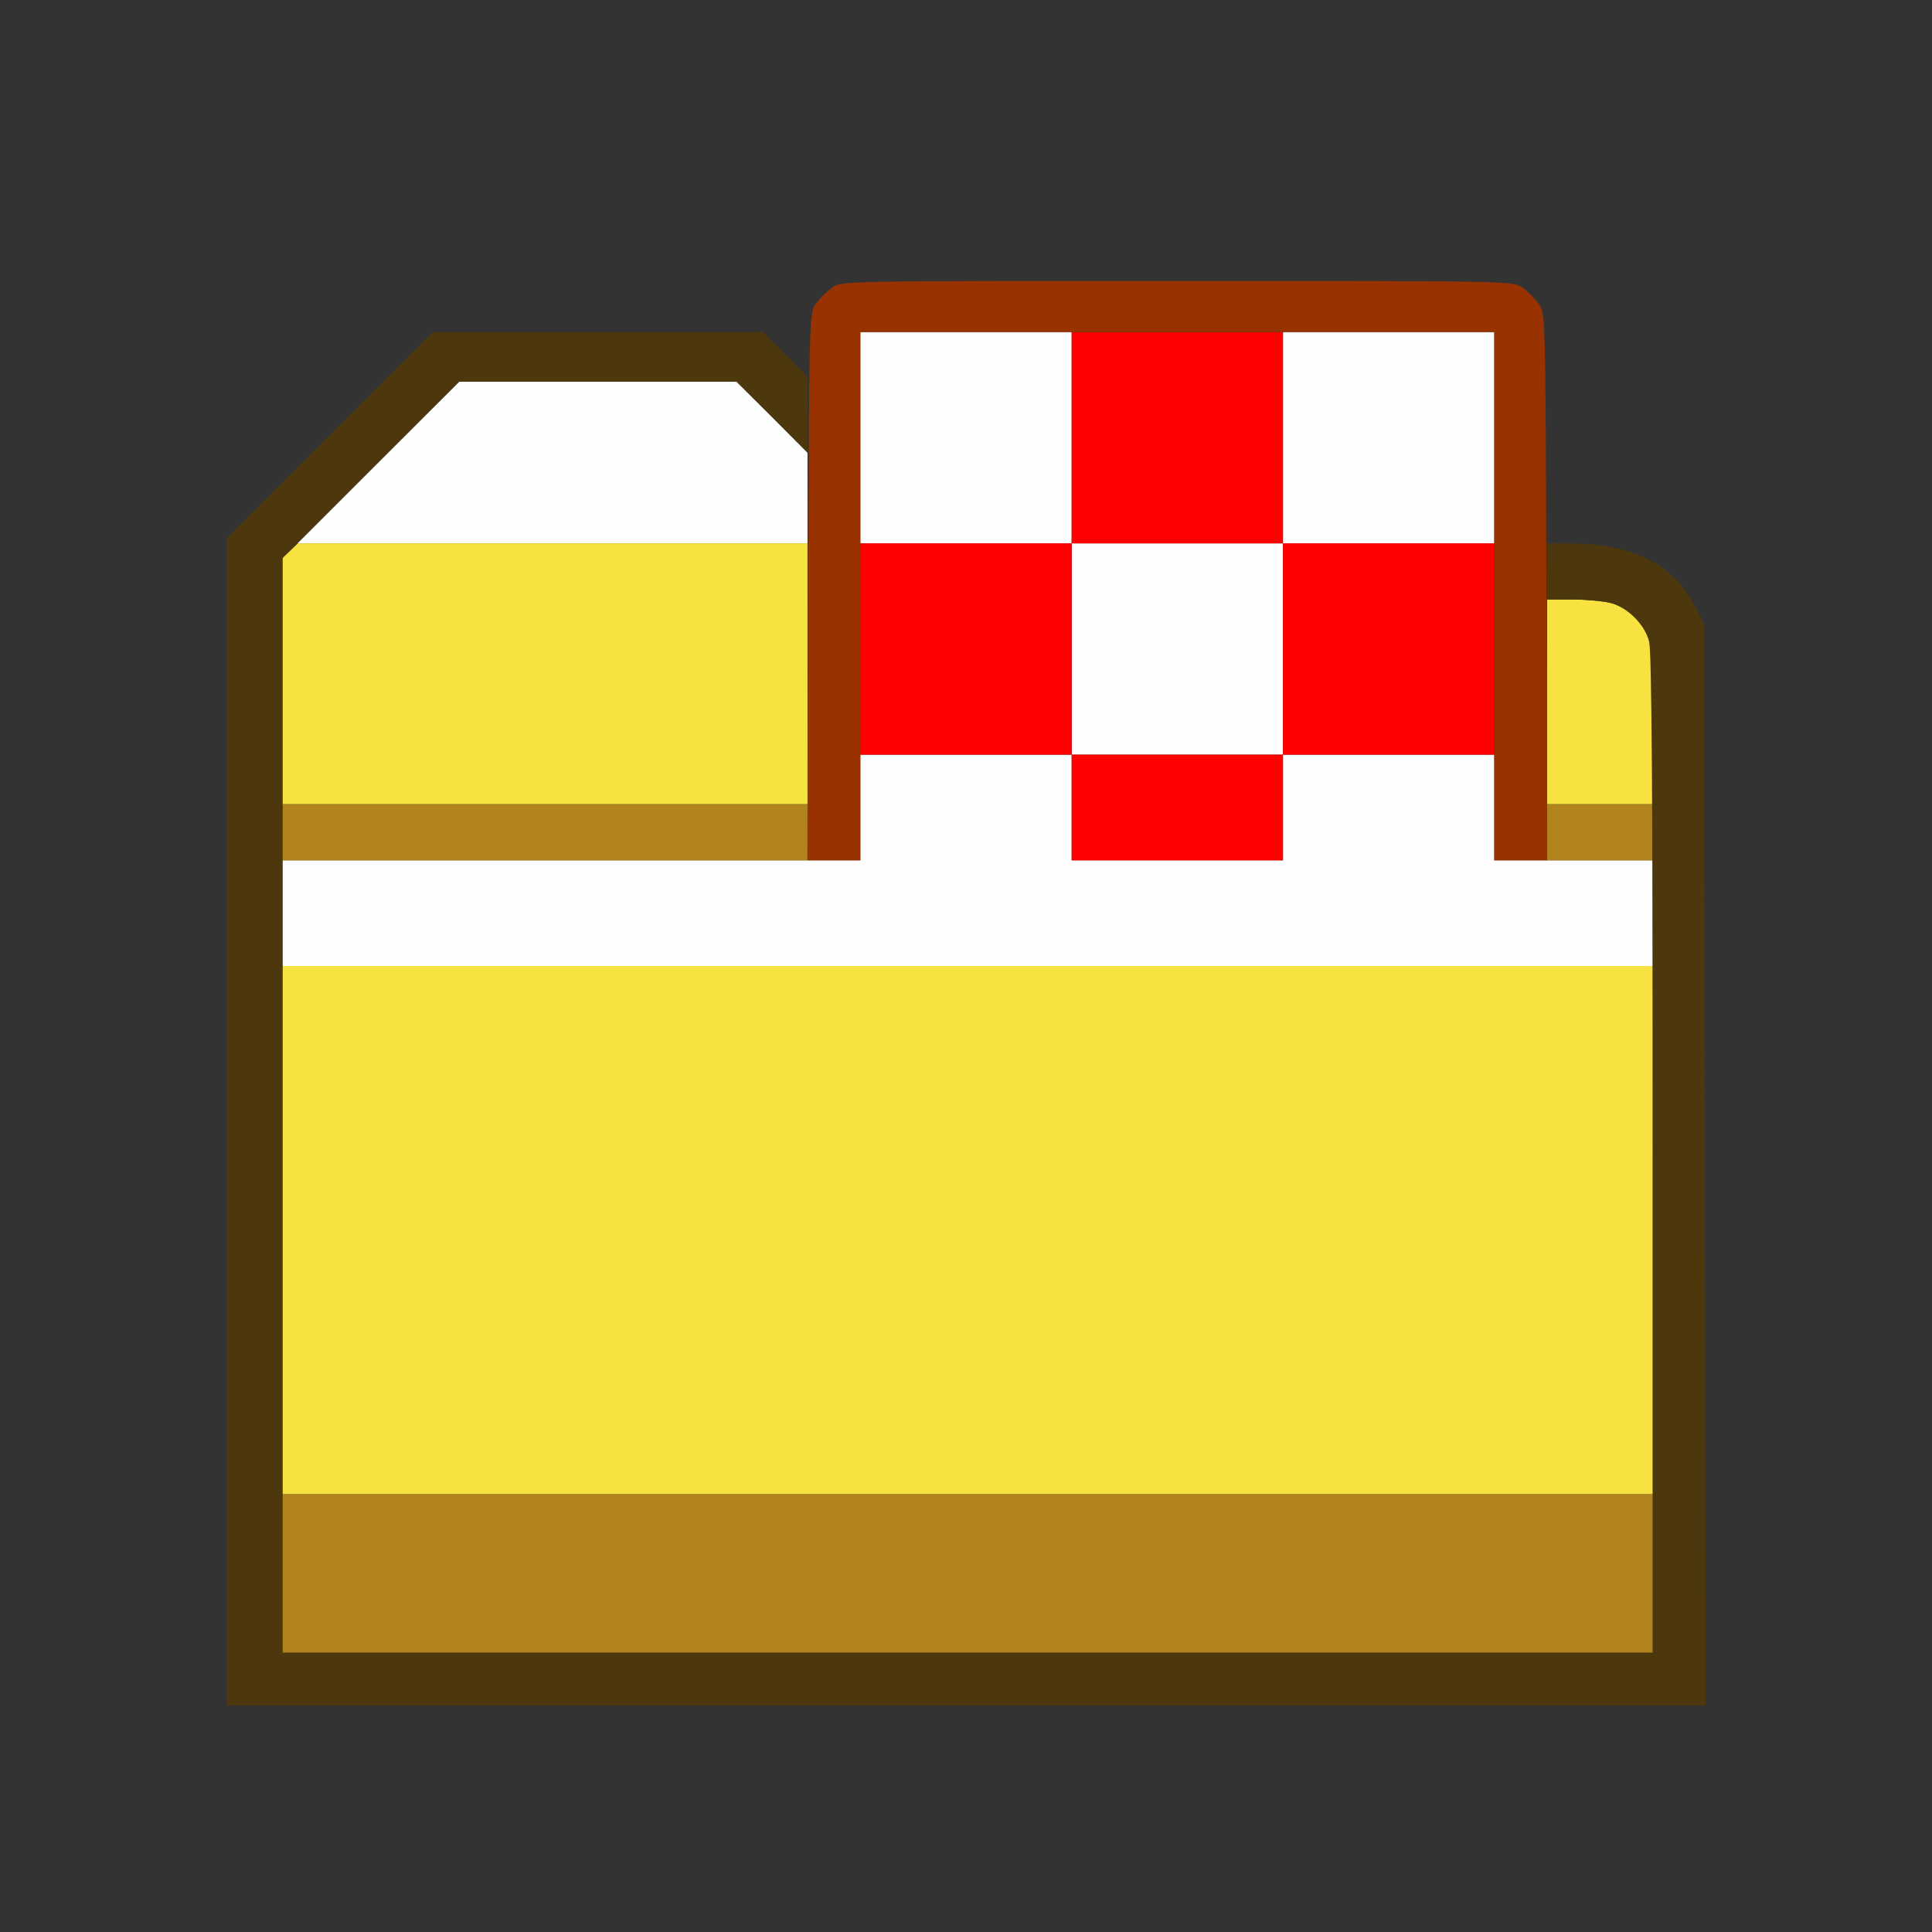 <?xml version="1.0" encoding="UTF-8" standalone="no"?>
<!-- Created with Inkscape (http://www.inkscape.org/) -->

<svg
   version="1.1"
   id="svg2"
   width="1600"
   height="1600"
   viewBox="0 0 1600 1600"
   sodipodi:docname="imasel.svg"
   inkscape:version="1.2.2 (732a01da63, 2022-12-09)"
   xmlns:inkscape="http://www.inkscape.org/namespaces/inkscape"
   xmlns:sodipodi="http://sodipodi.sourceforge.net/DTD/sodipodi-0.dtd"
   xmlns="http://www.w3.org/2000/svg"
   xmlns:svg="http://www.w3.org/2000/svg"
   xmlns:rdf="http://www.w3.org/1999/02/22-rdf-syntax-ns#"
   xmlns:cc="http://creativecommons.org/ns#"
   xmlns:dc="http://purl.org/dc/elements/1.1/">
  <rect x="0" y="0" width="1600" height="1600" fill="#333333" stroke="none"/>
  <defs
     id="defs6" />
  <sodipodi:namedview
     pagecolor="#808080"
     bordercolor="#666666"
     borderopacity="1"
     objecttolerance="10"
     gridtolerance="10"
     guidetolerance="10"
     inkscape:pageopacity="0"
     inkscape:pageshadow="2"
     inkscape:window-width="1993"
     inkscape:window-height="1009"
     id="namedview4"
     showgrid="false"
     inkscape:zoom="0.5"
     inkscape:cx="481"
     inkscape:cy="316"
     inkscape:window-x="-8"
     inkscape:window-y="-8"
     inkscape:window-maximized="1"
     inkscape:current-layer="IMASEL"
     inkscape:showpageshadow="0"
     inkscape:pagecheckerboard="true"
     inkscape:deskcolor="#d1d1d1" />
  <g
     id="IMASEL"
     transform="matrix(87.5,0,0,87.5,100,100)"
     style="stroke-width:0.011">
    <path
       style="fill:none;stroke-width:0"
       d="M 0,8 V 0 h 8 8 v 8 8 H 8 0 Z m 14.993,1.883 -0.008,-5.117 -0.077,-0.156 C 14.707,4.205 14.317,4.004 13.728,4.001 L 13.502,4 13.493,2.908 C 13.485,1.862 13.482,1.813 13.42,1.731 13.385,1.683 13.317,1.615 13.269,1.58 13.183,1.516 13.166,1.516 10,1.516 c -3.166,0 -3.183,3.428e-4 -3.269,0.064 C 6.552,1.713 6.517,1.795 6.5,2.113 L 6.484,2.409 6.282,2.204 6.08,2 H 4.517 2.953 L 1.977,2.976 1,3.953 V 9.476 15 h 7 7 z"
       id="path831"
       inkscape:connector-curvature="0" />
    <path
       style="fill:#fefefe;stroke-width:0"
       d="M 1.531,7.5 V 7 H 4.266 7 V 6.5 6 H 8 9 V 5 4 H 8 7 V 3 2 h 1 1 v 1 1 h 1 1 V 3 2 h 1 1 v 1 1 h -1 -1 v 1 1 h 1 1 V 6.5 7 h 0.75 0.75 V 7.5 8 H 8.016 1.531 Z M 11,6.5 V 6 H 10 9 V 6.5 7 h 1 1 z M 2.438,3.234 3.203,2.469 H 4.516 5.829 L 6.165,2.805 6.5,3.142 V 3.571 4 H 4.086 1.672 Z"
       id="path829"
       inkscape:connector-curvature="0" />
    <path
       style="fill:#f8e242;stroke-width:0"
       d="M 1.531,10.5 V 8 H 8.016 14.5 V 10.5 13 H 8.016 1.531 Z m 0,-5.198 V 4.136 L 1.604,4.068 1.676,4 H 4.088 6.5 V 5.234 6.469 H 4.016 1.531 Z M 13.5,5.5 V 4.531 l 0.242,1.875e-4 c 0.133,9.37e-5 0.298,0.016 0.366,0.034 0.158,0.044 0.314,0.199 0.357,0.357 0.02,0.073 0.034,0.415 0.034,0.834 L 14.5,6.469 H 14 13.5 Z"
       id="path827"
       inkscape:connector-curvature="0" />
    <path
       style="fill:#b1831d;stroke-width:0"
       d="M 1.531,13.75 V 13 H 8.016 14.5 v 0.75 0.75 H 8.016 1.531 Z m 0,-7.016 V 6.469 H 4.016 6.5 V 6.734 7 H 4.016 1.531 Z m 11.969,0 V 6.469 H 14 14.5 V 6.734 7 H 14 13.5 Z"
       id="path825"
       inkscape:connector-curvature="0" />
    <path
       style="fill:#fe0000;stroke-width:0"
       d="M 9,6.5 V 6 H 8 7 V 5 4 H 8 9 V 3 2 h 1 1 v 1 1 h 1 1 V 5 6 H 12 11 V 6.5 7 H 10 9 Z M 11,5 V 4 H 10 9 v 1 1 h 1 1 z"
       id="path823"
       inkscape:connector-curvature="0" />
    <path
       style="fill:#983200;stroke-width:0"
       d="M 6.507,4.409 C 6.516,1.846 6.516,1.816 6.58,1.731 6.615,1.683 6.683,1.615 6.731,1.58 6.817,1.516 6.834,1.516 10,1.516 c 3.166,0 3.183,3.428e-4 3.269,0.064 0.047,0.035 0.115,0.103 0.151,0.151 0.064,0.085 0.065,0.116 0.073,2.678 L 13.501,7 H 13.251 13 V 4.5 2 H 10 7 V 4.5 7 H 6.749 6.499 Z"
       id="path821"
       inkscape:connector-curvature="0" />
    <path
       style="fill:#4c380c;stroke-width:0"
       d="M 1,9.476 V 3.953 L 1.977,2.976 2.953,2 h 1.563 1.563 L 6.29,2.212 6.5,2.423 V 2.782 3.14 L 6.164,2.804 5.827,2.469 H 4.515 3.204 L 2.367,3.304 1.531,4.14 V 9.32 14.5 H 8.016 14.5 L 14.5,9.773 C 14.5,6.439 14.49,5.01 14.465,4.923 14.421,4.765 14.266,4.61 14.108,4.566 14.04,4.547 13.875,4.532 13.742,4.531 L 13.5,4.531 V 4.266 4 l 0.227,0.001 c 0.591,0.003 0.98,0.204 1.18,0.608 l 0.077,0.156 0.008,5.117 L 15.001,15 H 8 1 Z"
       id="path819"
       inkscape:connector-curvature="0" />
  </g>
</svg>

